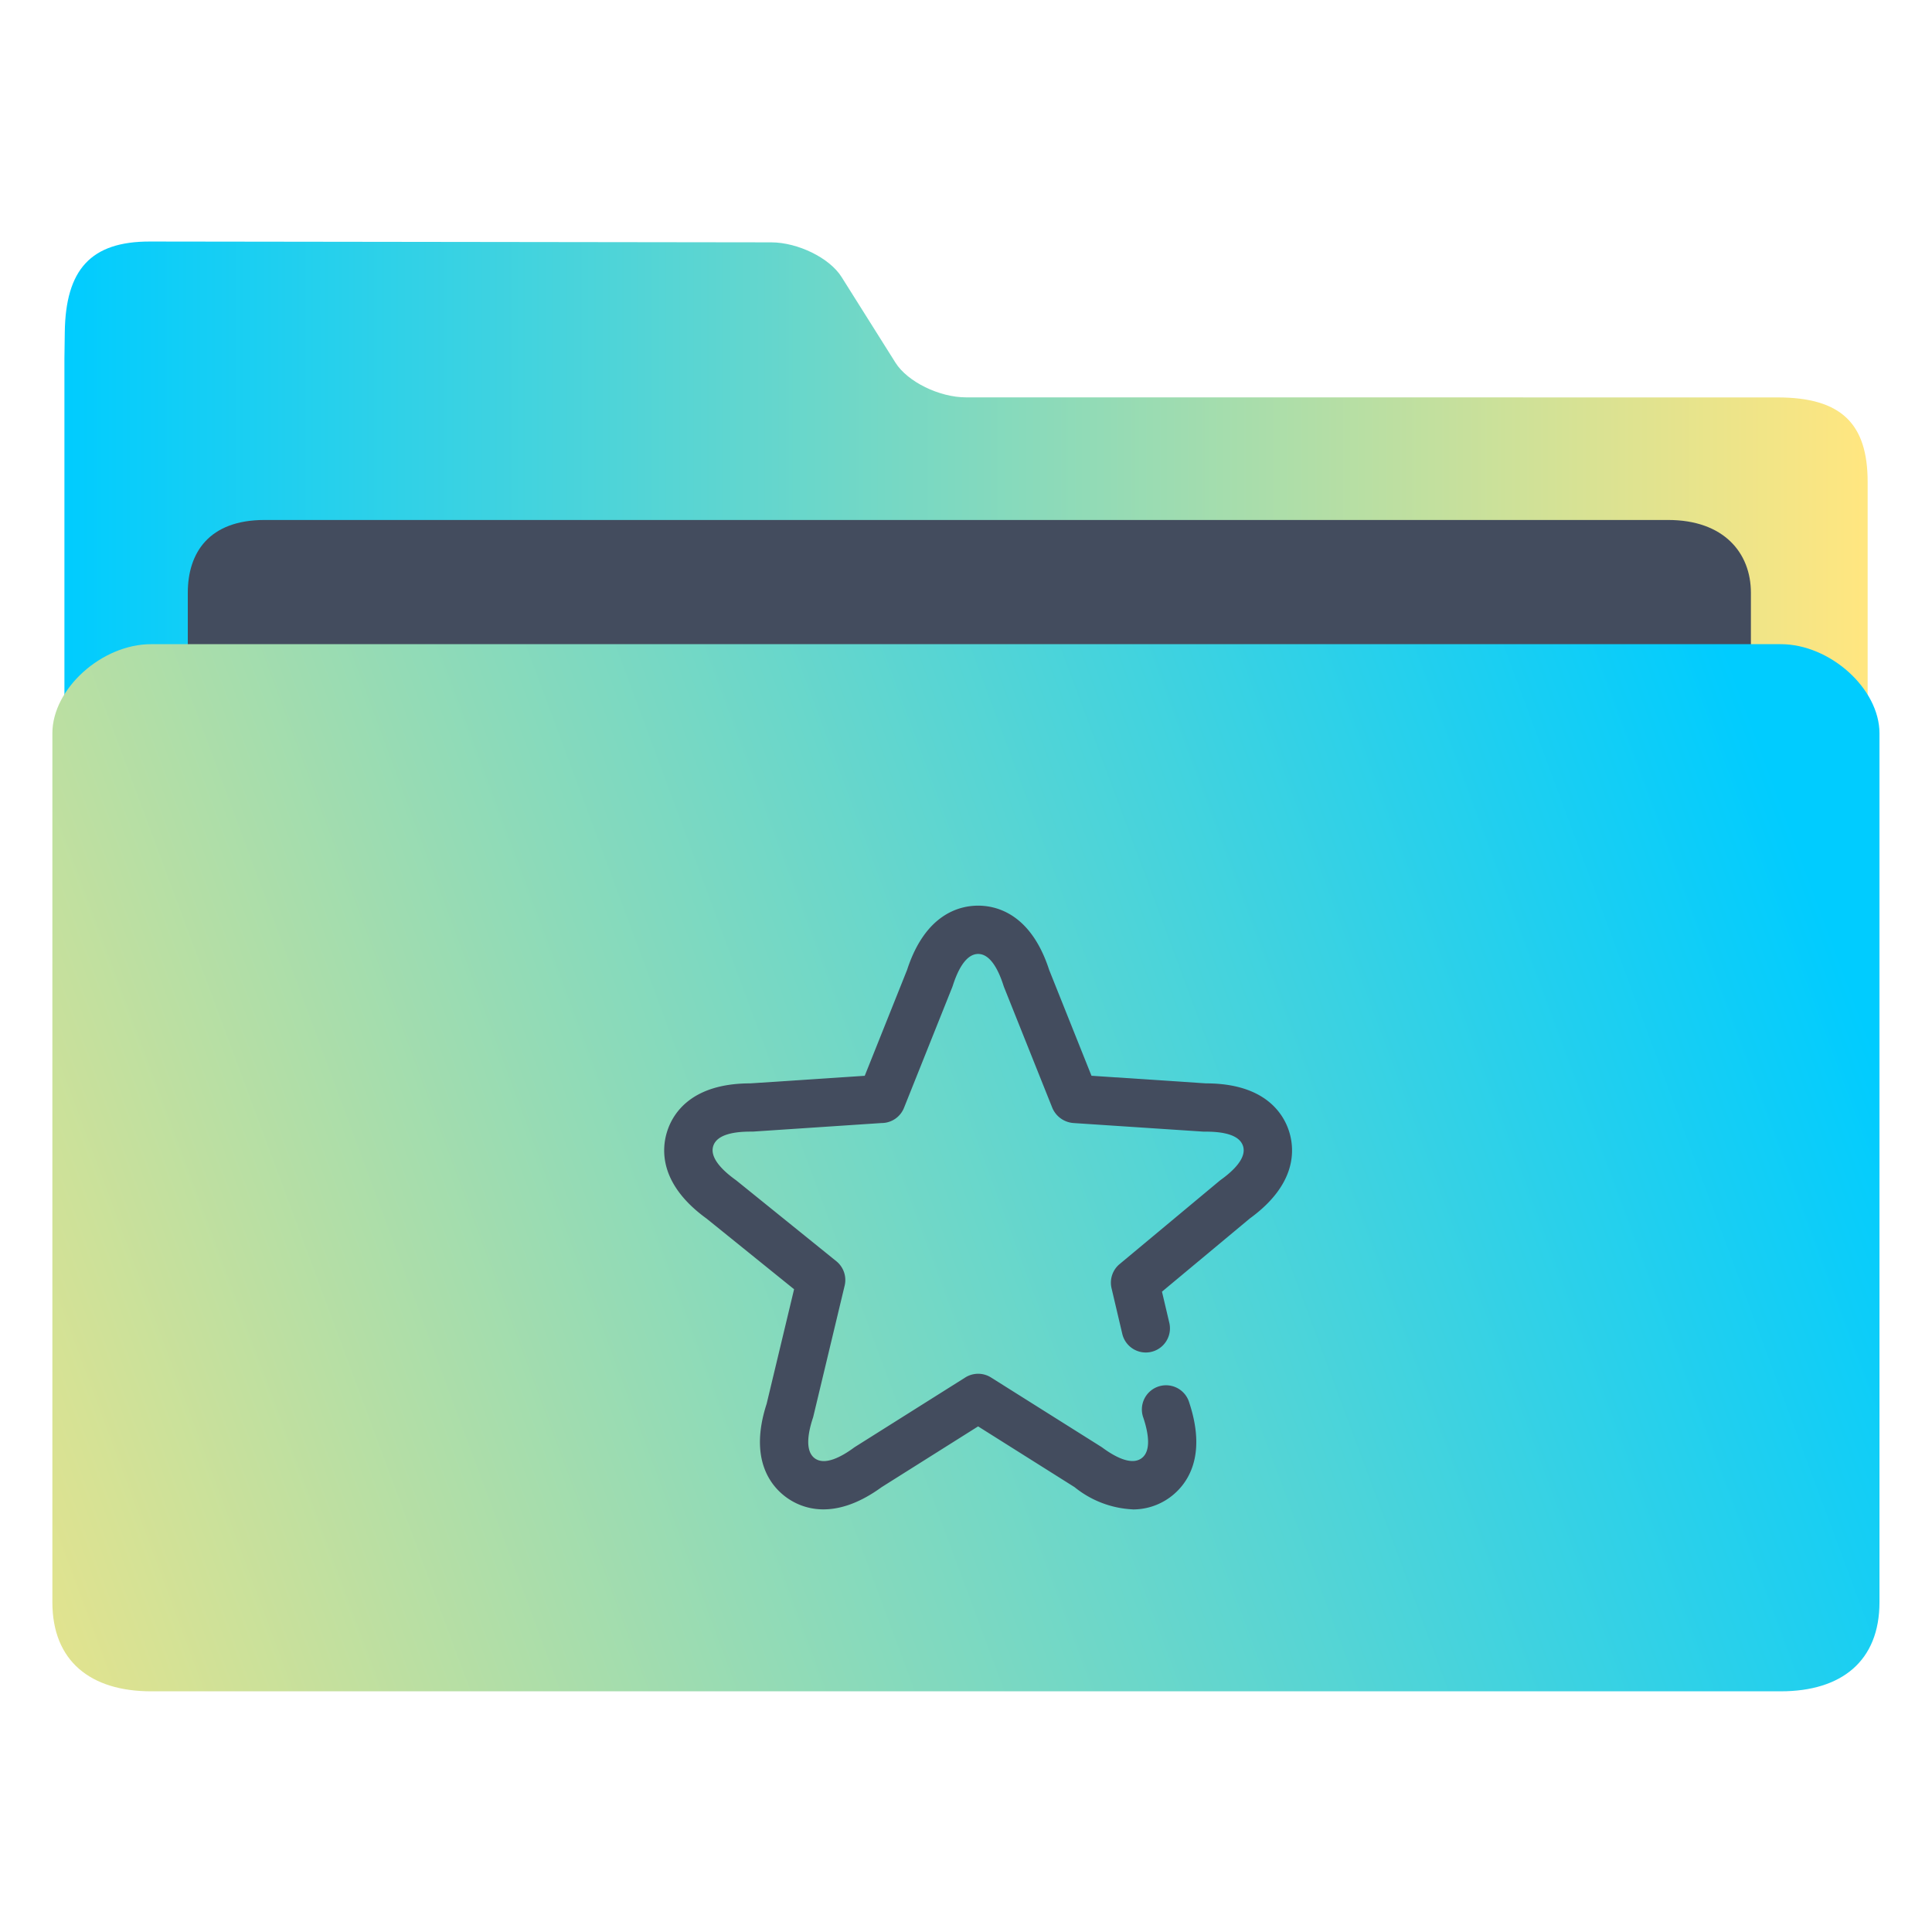 <?xml version="1.0" encoding="UTF-8" standalone="no"?>
<svg
   xmlns:dc="http://purl.org/dc/elements/1.1/"
   xmlns:cc="http://creativecommons.org/ns#"
   xmlns:rdf="http://www.w3.org/1999/02/22-rdf-syntax-ns#"
   xmlns:svg="http://www.w3.org/2000/svg"
   xmlns="http://www.w3.org/2000/svg"
   xmlns:xlink="http://www.w3.org/1999/xlink"
   xmlns:sodipodi="http://sodipodi.sourceforge.net/DTD/sodipodi-0.dtd"
   xmlns:inkscape="http://www.inkscape.org/namespaces/inkscape"
   width="64"
   version="1.1"
   height="64"
   id="svg17"
   sodipodi:docname="favorites.svg"
   inkscape:version="1.0.2 (e86c870879, 2021-01-15)">
  <sodipodi:namedview
     pagecolor="#ffffff"
     bordercolor="#666666"
     borderopacity="1"
     objecttolerance="10"
     gridtolerance="10"
     guidetolerance="10"
     inkscape:pageopacity="0"
     inkscape:pageshadow="2"
     inkscape:window-width="1920"
     inkscape:window-height="1007"
     id="namedview19"
     showgrid="true"
     inkscape:zoom="4.90625"
     inkscape:cx="6.4116953"
     inkscape:cy="35.727001"
     inkscape:window-x="0"
     inkscape:window-y="0"
     inkscape:window-maximized="1"
     inkscape:current-layer="layer1"
     inkscape:document-rotation="0">
    <inkscape:grid
       type="xygrid"
       id="grid844" />
  </sodipodi:namedview>
  <defs
     id="defs5455">
    <linearGradient
       inkscape:collect="always"
       xlink:href="#linearGradient860"
       id="linearGradient862"
       x1="113.947"
       y1="255.366"
       x2="406.083"
       y2="255.366"
       gradientUnits="userSpaceOnUse"
       gradientTransform="matrix(0.204,0,0,0.185,363.406,467.497)" />
    <linearGradient
       inkscape:collect="always"
       id="linearGradient860">
      <stop
         style="stop-color:#00ccff;stop-opacity:1"
         offset="0"
         id="stop856" />
      <stop
         style="stop-color:#ffe680;stop-opacity:1"
         offset="1"
         id="stop858" />
    </linearGradient>
    <linearGradient
       inkscape:collect="always"
       xlink:href="#linearGradient860"
       id="linearGradient844"
       x1="446.803"
       y1="518.771"
       x2="379.571"
       y2="543.771"
       gradientUnits="userSpaceOnUse"
       gradientTransform="translate(1.7463e-4,0.027)" />
  </defs>
  <g
     inkscape:label="Capa 1"
     inkscape:groupmode="layer"
     id="layer1"
     transform="translate(-384.571,-483.798)">
    <path
       style="fill:url(#linearGradient862);fill-opacity:1;stroke-width:0.18"
       d="m 416.572,496.961 c -0.888,-2e-5 -1.939,-0.517 -2.337,-1.148 l -1.786,-2.839 c -0.396,-0.632 -1.447,-1.147 -2.335,-1.148 l -20.579,-0.027 c -1.963,-0.003 -2.79,0.935 -2.818,3.006 l -0.012,0.873 v 2.568 36.592 c 0,0.706 2.341,2.568 3.229,2.568 h 53.276 c 0.888,0 3.229,-1.862 3.229,-2.568 l 1.8e-4,-35.074 c 1e-5,-1.926 -0.867,-2.801 -2.988,-2.801 z"
       id="path4-3"
       sodipodi:nodetypes="sccsssccsssssss" />
    <path
       style="fill:#434c5e;fill-opacity:1;stroke-width:0.177"
       d="m 442.572,510.668 c 0,1.326 -0.803,2.411 -2.64,2.411 h -46.599 c -1.837,0 -2.541,-1.085 -2.541,-2.411 v -7.234 c 0,-1.326 0.703,-2.411 2.541,-2.411 h 46.499 c 1.837,0 2.74,1.085 2.74,2.411 z"
       id="path8-6"
       sodipodi:nodetypes="sssssssss" />
    <path
       style="fill:url(#linearGradient844);fill-opacity:1;stroke-width:0.194"
       d="m 443.559,505.137 h -53.981 c -1.636,0 -3.272,1.476 -3.272,2.952 v 28.784 c 0,1.952 1.265,2.952 3.272,2.952 h 53.981 c 2.013,0 3.272,-1 3.272,-2.952 V 508.089 c 0,-1.476 -1.636,-2.952 -3.272,-2.952 z"
       id="path10"
       sodipodi:nodetypes="sssssssss" />
    <path
       d="m 422.095,533.798 a 3.3,3.3 0 0 1 -1.927,-0.736 l -3.196,-2.013 -3.196,2.013 c -1.575,1.144 -2.652,0.704 -3.155,0.339 -0.504,-0.366 -1.253,-1.253 -0.654,-3.1 l 0.909,-3.795 -2.898,-2.34 c -1.58,-1.145 -1.495,-2.308 -1.303,-2.9 0.192,-0.592 0.805,-1.58 2.752,-1.58 v 0 l 3.79,-0.252 1.402,-3.506 c 0.602,-1.851 1.732,-2.129 2.354,-2.129 0.622,0 1.752,0.278 2.353,2.129 l 1.402,3.506 3.79,0.252 v 0 c 1.946,0 2.56,0.989 2.752,1.58 0.191,0.591 0.277,1.752 -1.298,2.896 l -2.909,2.424 0.243,1.032 a 0.8,0.8 0 0 1 -1.558,0.366 l -0.356,-1.513 a 0.8,0.8 0 0 1 0.267,-0.798 l 3.31,-2.758 c 0.015,-0.012 0.03,-0.024 0.045,-0.035 0.406,-0.292 0.863,-0.722 0.733,-1.12 -0.129,-0.398 -0.732,-0.476 -1.251,-0.475 -0.018,0 -0.038,0 -0.057,0 l -4.293,-0.284 a 0.827,0.827 0 0 1 -0.715,-0.502 l -1.6,-4.001 q -0.01,-0.027 -0.019,-0.054 c -0.152,-0.477 -0.421,-1.045 -0.838,-1.045 -0.417,0 -0.686,0.567 -0.838,1.043 q -0.009,0.027 -0.019,0.054 l -1.6,4.001 a 0.8,0.8 0 0 1 -0.743,0.503 l -4.267,0.284 c -0.019,0 -0.037,0 -0.057,0 -0.511,-0.002 -1.123,0.078 -1.251,0.475 -0.129,0.397 0.328,0.828 0.733,1.12 0.012,0.009 0.024,0.018 0.036,0.027 l 3.308,2.672 a 0.8,0.8 0 0 1 0.275,0.809 l -1.034,4.319 c -0.005,0.022 -0.011,0.044 -0.018,0.065 -0.157,0.474 -0.273,1.091 0.064,1.337 0.338,0.245 0.889,-0.056 1.291,-0.351 0.016,-0.011 0.031,-0.022 0.047,-0.032 l 3.646,-2.296 a 0.8,0.8 0 0 1 0.853,0 l 3.646,2.294 c 0.016,0.01 0.032,0.021 0.047,0.032 0.402,0.296 0.953,0.596 1.291,0.351 0.339,-0.245 0.221,-0.862 0.064,-1.337 a 0.801,0.801 0 1 1 1.52,-0.502 c 0.618,1.871 -0.138,2.766 -0.643,3.134 a 2.071,2.071 0 0 1 -1.229,0.399 z"
       id="path4"
       style="fill:#434c5e;fill-opacity:1;stroke-width:0.4" />
  </g>
</svg>

